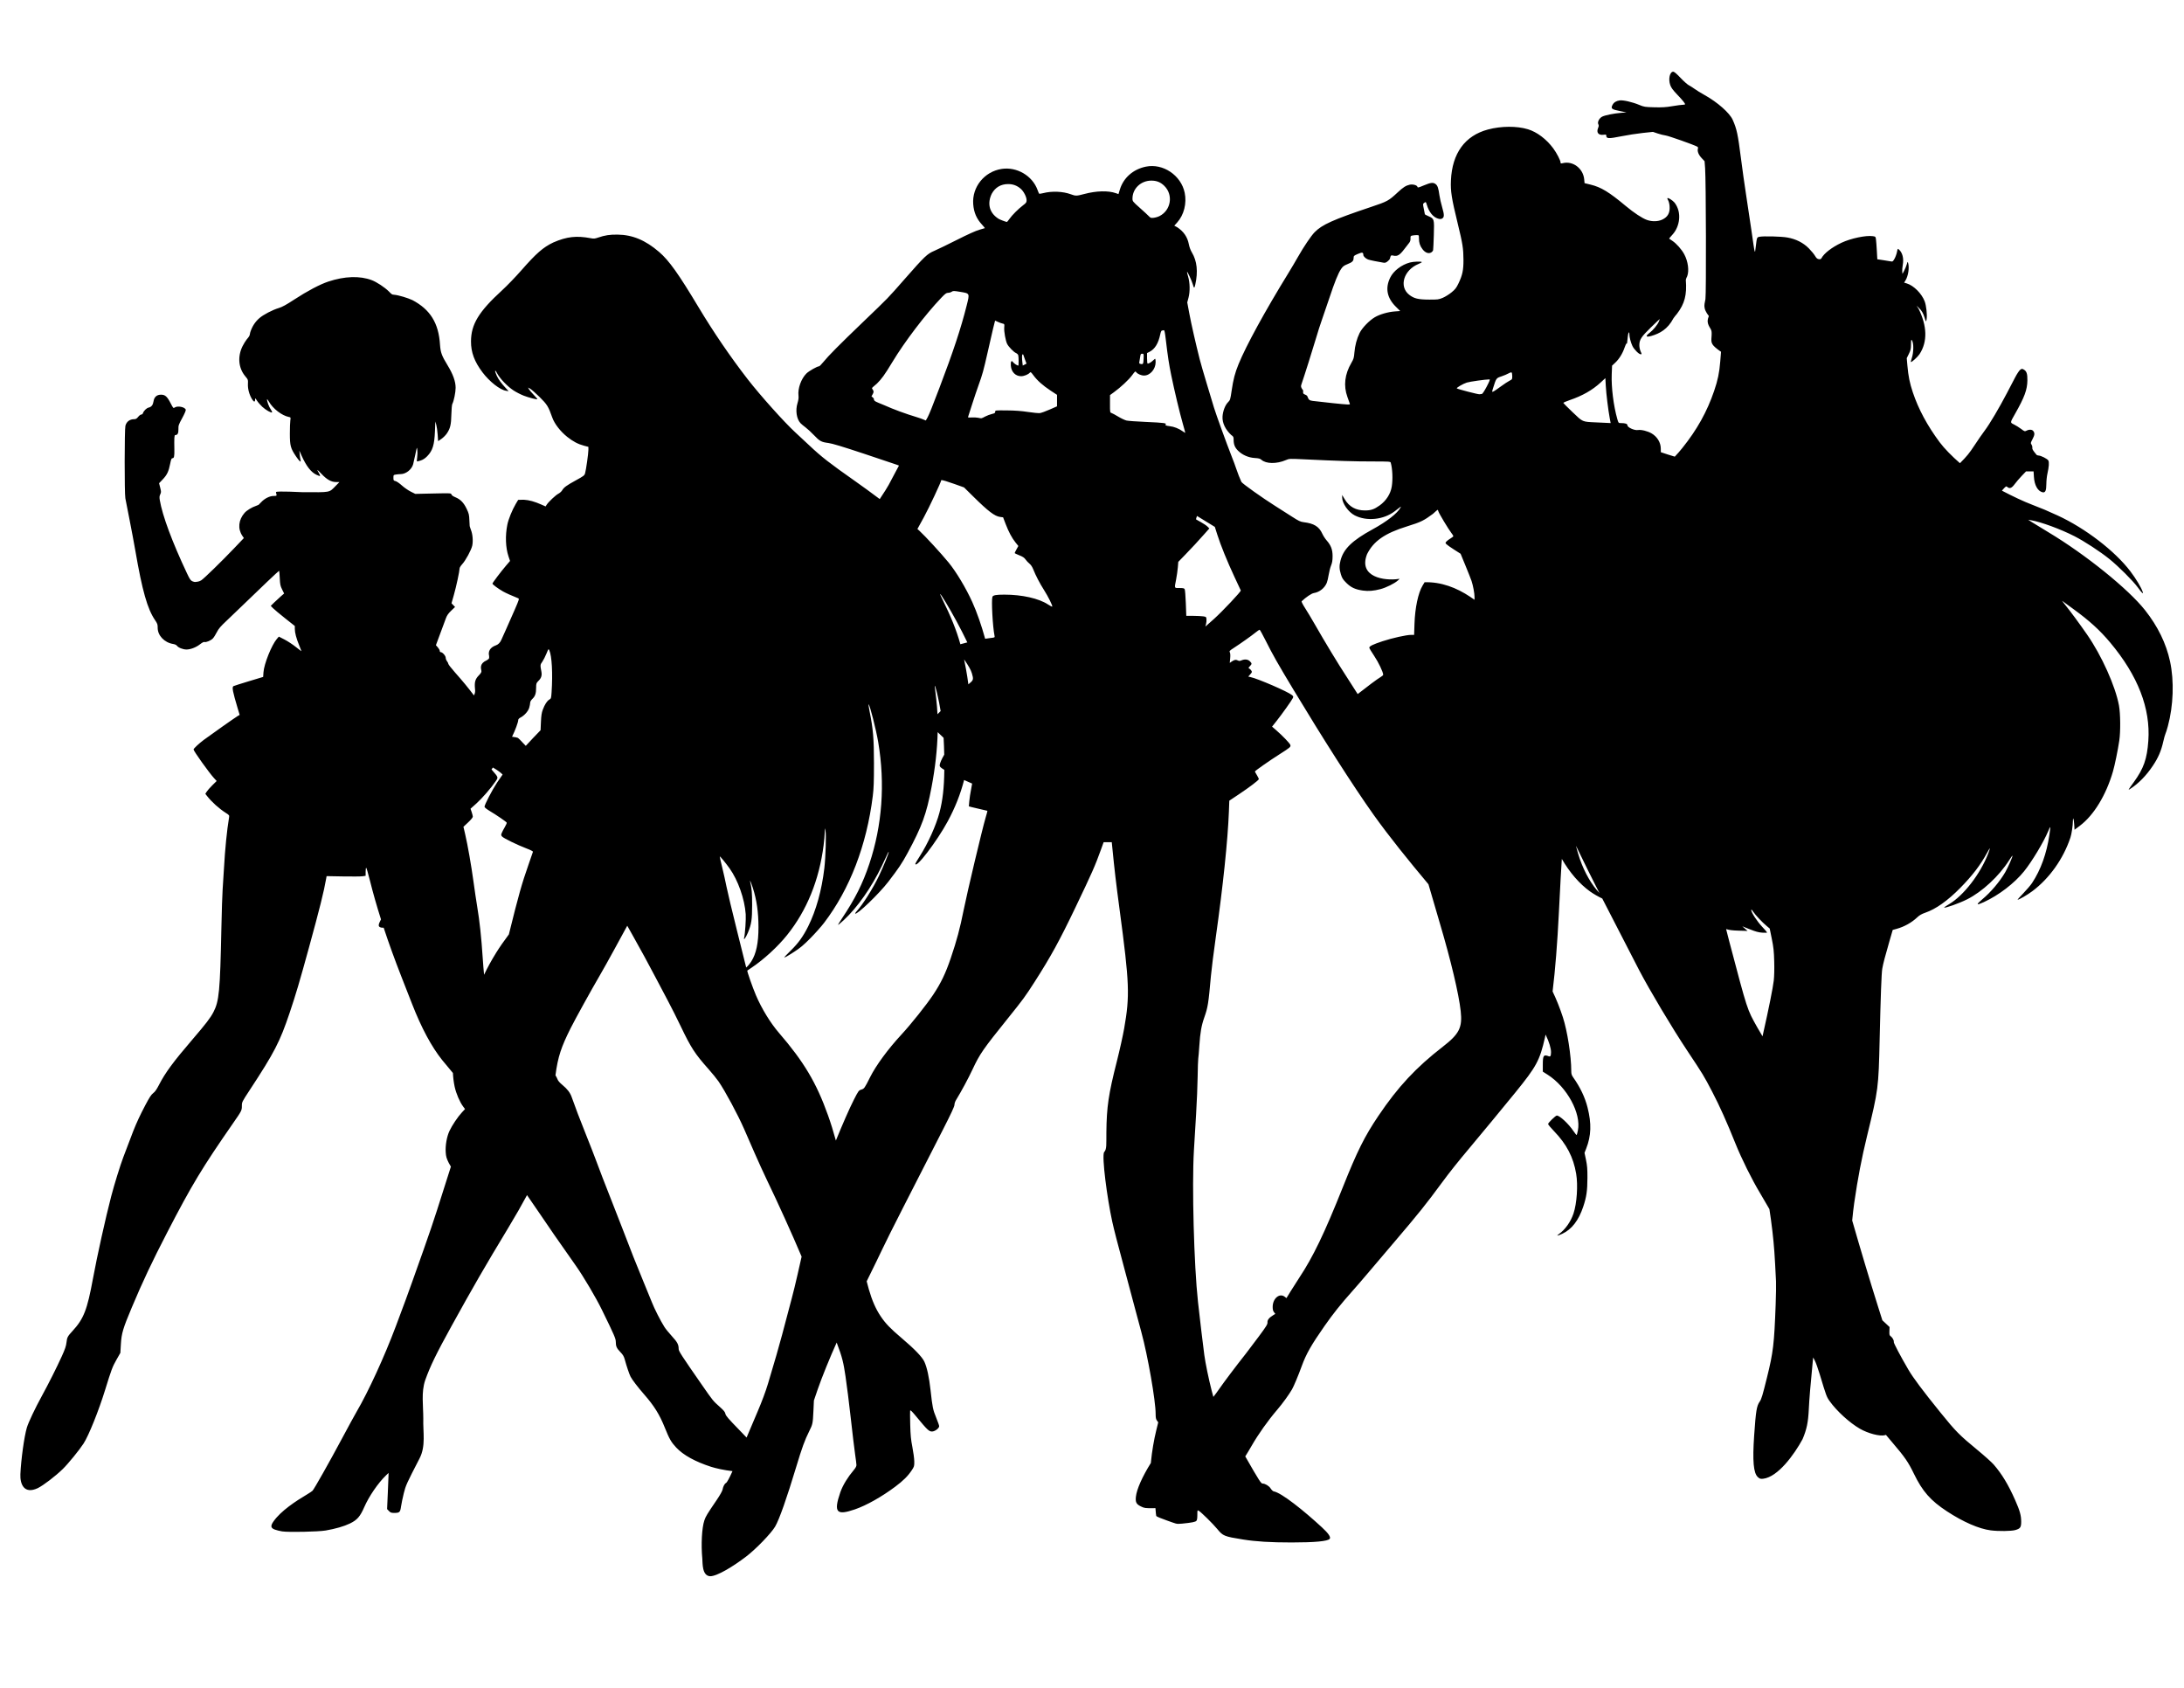 <?xml version="1.0" encoding="UTF-8" standalone="no"?>
<svg
   xmlns:dc="http://purl.org/dc/elements/1.1/"
   xmlns:cc="http://creativecommons.org/ns#"
   xmlns:rdf="http://www.w3.org/1999/02/22-rdf-syntax-ns#"
   xmlns:svg="http://www.w3.org/2000/svg"
   xmlns="http://www.w3.org/2000/svg"
   version="1.1"
   id="svg2484"
   width="1056"
   height="816"
   viewBox="0 0 1056 816">
  <defs
     id="defs2488" />
  <path
     id="path3059"
     d="M 809.055 34.66 C 807.375 34.66 806.569 38.221 807.592 41.121 C 808.046 42.409 808.855 43.518 810.936 45.701 C 813.622 48.52 814.75 49.913 814.75 50.412 C 814.75 50.549 814.259 50.66 813.656 50.66 C 813.054 50.66 810.785 50.961 808.615 51.326 C 805.482 51.854 803.683 51.965 799.871 51.867 C 795.339 51.751 794.933 51.689 792.619 50.725 C 789.258 49.324 784.857 48.31 783.148 48.543 C 781.486 48.77 780.309 49.503 779.693 50.693 C 778.738 52.54 779.176 52.88 783.641 53.775 L 786.43 54.334 L 783.727 54.562 C 780.257 54.854 776.181 55.671 774.75 56.361 C 773.291 57.065 772.258 59.03 772.807 60.055 C 773.102 60.607 773.077 61 772.688 61.932 C 771.78 64.103 772.909 65.481 775.328 65.156 C 776.545 64.993 776.67 65.04 776.67 65.666 C 776.67 67.057 777.916 67.099 783.844 65.902 C 786.85 65.296 791.543 64.566 794.271 64.279 L 799.23 63.758 L 801.471 64.52 C 802.703 64.939 804.471 65.382 805.4 65.504 C 806.826 65.691 818.814 69.925 820.605 70.875 C 820.988 71.075 821.115 71.389 820.988 71.787 C 820.583 73.065 821.229 74.772 822.719 76.363 L 824.191 77.936 L 824.449 81.338 C 824.882 87.039 825.02 142.358 824.607 144.619 C 824.304 146.284 823.891 147.494 824.23 148.99 C 824.655 150.863 825.907 152.274 826.26 152.77 C 826.012 153.369 825.601 154.567 825.688 155.584 C 825.796 156.855 826.484 157.971 826.98 158.775 C 827.563 159.717 827.676 160.307 827.598 162.014 C 827.474 164.725 826.987 165.872 829.336 167.93 C 830.696 169.121 832.148 170.068 832.148 170.068 L 831.766 174.764 C 831.318 180.283 830.601 183.736 828.805 189.014 C 825.399 199.022 820.522 207.774 813.439 216.588 C 812.203 218.126 811.014 219.489 809.785 220.77 C 808.606 220.42 807.433 220.068 806.398 219.727 L 803.037 218.619 L 803.014 216.781 C 802.976 213.889 801.276 211.112 798.572 209.527 C 796.658 208.405 793.55 207.64 791.984 207.904 C 790.309 208.187 786.919 206.668 786.895 205.623 C 786.877 204.883 785.874 204.543 783.713 204.543 C 782.559 204.543 782.544 204.526 781.98 202.543 C 780.167 196.165 779.049 187.18 779.295 180.982 L 779.461 176.781 L 781.01 175.328 C 782.897 173.559 784.553 170.882 785.496 168.08 C 785.885 166.926 786.319 166.023 786.461 166.074 C 786.735 166.173 786.737 166.165 787.047 162.861 C 787.253 160.665 787.835 159.846 787.842 161.742 C 787.847 163.059 788.527 165.634 789.305 167.275 C 790.065 168.881 792.424 171.262 793.254 171.262 C 793.882 171.262 793.882 171.252 793.27 169.902 C 792.923 169.14 792.652 167.839 792.652 166.941 C 792.652 164.226 793.529 162.869 798.252 158.279 C 800.62 155.978 802.559 154.147 802.559 154.209 C 802.559 154.271 802.344 154.835 802.082 155.461 C 801.418 157.051 799.335 159.586 797.611 160.902 C 795.409 162.584 795.795 163.186 798.559 162.385 C 802.467 161.21 806.335 159.246 809.154 153.848 C 809.653 153.084 810.418 152.254 810.779 151.811 C 814.592 146.851 815.68 142.549 815.123 135.363 C 815.252 134.477 815.645 133.937 815.793 133.541 C 816.801 130.851 816.197 126.367 814.363 122.926 C 813.147 120.644 810.65 117.81 808.688 116.484 C 807.868 115.931 807.142 115.435 807.074 115.381 C 807.006 115.327 807.75 114.419 808.727 113.363 C 812.114 109.635 813.399 102.774 809.664 97.947 C 808.62 96.759 806.557 95.476 806.225 95.809 C 806.116 95.918 806.268 96.373 806.562 96.822 C 806.857 97.271 807.174 98.487 807.268 99.523 C 807.566 102.814 806.449 104.901 803.703 106.18 C 801.65 107.136 798.78 107.195 796.324 106.332 C 794.048 105.532 790.057 102.903 786.078 99.582 C 777.971 92.816 774.152 90.496 769.076 89.256 L 766.156 88.543 L 765.99 86.725 C 765.504 81.423 760.487 77.639 755.598 78.887 C 754.707 79.114 754.557 79.07 754.557 78.568 C 754.556 77.582 752.693 73.975 751.012 71.707 C 747.71 67.254 743.155 63.819 738.793 62.496 C 733.405 60.861 725.804 60.908 719.447 62.613 C 708.298 65.604 702.132 74.092 701.545 87.262 C 701.314 92.432 701.855 95.854 704.795 107.902 C 707.227 117.87 707.581 120.101 707.609 125.662 C 707.634 130.561 707.124 132.989 705.238 136.943 C 704.175 139.173 703.65 139.856 701.867 141.326 C 700.706 142.284 698.802 143.471 697.637 143.965 C 695.644 144.809 695.249 144.86 691.037 144.844 C 685.699 144.823 683.683 144.333 681.344 142.484 C 676.288 138.488 678.733 130.515 685.91 127.598 C 686.879 127.204 687.577 126.787 687.461 126.672 C 687.096 126.307 683.425 126.452 681.758 126.896 C 677.618 128 673.788 130.936 672.174 134.244 C 669.705 139.304 670.619 144.02 674.891 148.258 L 677.023 150.373 L 674.432 150.561 C 671.141 150.798 667.143 151.956 664.756 153.365 C 662.007 154.987 658.588 158.534 657.375 161.021 C 656.008 163.824 655.151 167.072 654.871 170.5 C 654.667 172.998 654.489 173.595 653.416 175.422 C 650.186 180.921 649.535 186.51 651.494 191.902 C 652.07 193.486 652.607 195.005 652.689 195.277 C 652.821 195.712 651.803 195.667 644.418 194.906 C 639.787 194.429 635.404 193.939 634.678 193.816 C 633.286 193.582 632.768 193.499 632.102 191.531 C 631.991 191.183 631.044 190.726 630.701 190.617 C 630.332 190.5 630.029 190.128 630.078 189.715 C 630.242 188.342 629.812 188.518 629.488 187.914 C 628.975 186.957 628.953 186.668 629.307 185.678 C 630.314 182.862 634.996 168.052 636.34 163.434 C 637.157 160.624 638.402 156.735 639.105 154.793 C 639.809 152.851 641.434 148.095 642.719 144.223 C 645.37 136.232 647.003 132.185 648.443 130.033 C 649.252 128.825 649.811 128.397 651.432 127.744 C 653.895 126.753 654.449 126.212 654.49 124.762 C 654.521 123.677 654.618 123.585 656.572 122.754 C 658.702 121.849 659.18 121.947 659.193 123.287 C 659.2 123.928 660.38 125.041 661.504 125.467 C 662.277 125.76 666.352 126.599 668.98 127.006 C 669.721 127.121 670.213 126.949 670.98 126.303 C 671.54 125.832 671.998 125.323 671.998 125.174 C 671.998 125.025 672.133 124.548 672.299 124.113 C 672.574 123.389 672.701 123.345 673.797 123.592 C 675.654 124.011 676.771 123.348 678.914 120.559 C 679.95 119.21 681.081 117.752 681.426 117.318 C 681.835 116.804 682.036 116.097 682.004 115.291 C 681.958 114.152 682.032 114.04 682.936 113.859 C 683.475 113.751 684.404 113.662 684.998 113.662 C 686.073 113.662 686.077 113.669 686.08 115.182 C 686.083 117.329 686.582 118.872 687.785 120.453 C 689.076 122.15 690.62 122.767 691.914 122.102 C 692.395 121.854 692.853 121.328 692.934 120.936 C 693.014 120.543 693.171 117.224 693.281 113.559 C 693.514 105.818 693.495 105.758 690.691 104.518 C 689.738 104.096 688.957 103.692 688.957 103.621 C 688.957 103.55 688.729 102.385 688.449 101.033 C 687.965 98.691 687.969 98.554 688.529 98.129 C 689.385 97.481 689.455 97.526 689.902 99.021 C 690.956 102.546 692.922 104.97 695.305 105.684 C 696.235 105.957 696.713 105.958 697.227 105.684 C 698.378 105.067 698.4 103.936 697.326 100.266 C 696.778 98.391 696.178 95.777 695.994 94.457 C 695.499 90.913 695.117 89.764 694.188 89.033 C 692.993 88.093 691.86 88.21 688.479 89.623 C 685.749 90.764 685.482 90.82 685.342 90.285 C 685.14 89.512 683.057 88.964 681.598 89.299 C 679.765 89.719 678.477 90.537 675.928 92.9 C 671.38 97.117 670.925 97.367 662.877 100.064 C 644.589 106.194 639.202 108.61 635.635 112.279 C 633.899 114.065 630.383 119.263 627.67 124.057 C 626.474 126.169 624.344 129.769 622.938 132.057 C 611.624 150.458 602.574 166.995 598.877 176.023 C 597.117 180.322 596.316 183.391 595.504 188.951 C 594.886 193.18 594.808 193.428 593.777 194.459 C 592.391 195.845 591.293 198.69 591.113 201.361 C 590.912 204.538 592.6 207.795 595.33 210.318 C 596.354 211.016 596.473 211.247 596.477 212.537 C 596.483 214.894 597.055 216.331 598.598 217.873 C 600.657 219.933 603.637 221.242 606.682 221.424 C 608.621 221.54 609.281 221.717 609.918 222.287 C 612.158 224.293 617.279 224.354 621.756 222.428 C 623.401 221.72 623.441 221.718 631.303 222.098 C 646.469 222.829 654.942 223.094 663.576 223.094 C 671.583 223.097 672.287 223.141 672.438 223.656 C 673.289 226.569 673.513 231.694 672.941 235.215 C 672.361 238.792 670.226 242.115 667.045 244.385 C 664.451 246.236 662.854 246.777 659.994 246.777 C 655.568 246.777 652.392 245.022 650.193 241.359 L 648.957 239.301 L 648.961 240.559 C 648.968 243.355 651.955 247.589 655.037 249.168 C 660.842 252.143 669.021 251.291 674.398 247.152 C 675.102 246.61 676.093 245.847 676.6 245.455 C 677.516 244.746 677.52 244.747 677.156 245.426 C 675.697 248.152 670.566 252.142 663.678 255.91 C 653.787 261.32 649.624 265.356 648.168 270.947 C 647.507 273.485 647.551 275.097 648.35 277.684 C 648.919 279.526 649.323 280.159 650.99 281.812 C 653.225 284.03 655.301 284.99 658.994 285.514 C 661.654 285.891 664.22 285.678 667.5 284.812 C 670.232 284.091 674.232 282.11 675.852 280.674 C 676.867 279.773 676.892 279.709 676.158 279.9 C 669.527 280.883 656.61 279.09 660.998 267.902 C 664.095 261.712 669.389 257.853 680.439 254.445 C 687.21 252.358 688.522 251.609 692.857 248.422 C 694.013 247.341 695.033 246.457 695.123 246.457 C 695.214 246.457 695.374 246.797 695.479 247.213 C 695.71 248.134 700.415 255.962 701.754 257.652 C 702.284 258.322 702.717 259.013 702.717 259.191 C 702.717 259.369 702.106 259.874 701.357 260.312 C 700.609 260.751 699.722 261.413 699.387 261.783 C 698.81 262.421 698.808 262.49 699.328 263.064 C 699.63 263.398 701.305 264.583 703.051 265.697 L 706.225 267.723 L 708.598 273.49 C 709.903 276.662 711.215 279.977 711.512 280.857 C 712.241 283.016 712.957 286.837 712.957 288.562 L 712.957 289.973 L 710.814 288.504 C 704.305 284.145 696.73 281.23 688.812 281.496 L 687.812 283.162 C 685.705 286.675 684.186 293.872 683.928 301.576 L 683.75 306.936 L 682.311 306.936 C 680.015 306.936 673.17 308.458 668.451 310.018 C 663.825 311.547 662.078 312.405 662.078 313.146 C 662.078 313.399 663.135 315.169 664.428 317.082 C 666.495 320.141 668.802 324.963 668.795 326.207 C 668.794 326.433 668.237 326.933 667.559 327.32 C 666.101 328.152 660.544 332.312 656.463 335.555 C 654.365 332.241 652.317 329.031 650.984 327.002 C 647.023 320.968 640.665 310.471 635.574 301.561 C 634.116 299.009 632.058 295.58 631.002 293.941 C 629.904 292.239 629.204 290.848 629.367 290.693 C 631.519 288.656 634.127 286.898 635.27 286.715 C 637.997 286.279 640.435 284.355 641.512 281.789 C 641.786 281.136 642.204 279.377 642.441 277.881 C 642.679 276.385 643.198 274.368 643.594 273.4 C 644.138 272.068 644.315 270.981 644.326 268.922 C 644.343 265.738 643.556 263.648 641.43 261.24 C 640.73 260.448 639.794 258.997 639.348 258.014 C 637.784 254.57 635.348 253.066 630.35 252.457 C 628.761 252.263 627.929 251.869 624.686 249.775 C 622.594 248.426 618.828 246.025 616.318 244.441 C 610.282 240.632 600.814 233.89 600.242 232.994 C 598.362 228.942 597.295 224.892 595.57 220.762 C 592.975 214.138 587.908 200.163 586.986 197.082 C 586.459 195.322 584.873 190.064 583.461 185.4 C 582.049 180.736 580.529 175.481 580.084 173.721 C 578.101 165.882 576.006 156.651 575.07 151.641 L 574.055 146.201 L 574.652 143.961 C 575.446 140.993 575.375 136.744 574.482 133.742 C 574.119 132.522 573.88 131.465 573.951 131.395 C 574.152 131.194 576.271 135.792 576.719 137.4 C 577.303 139.499 577.5 139.539 577.926 137.639 C 579.338 131.329 578.794 126.191 576.27 121.998 C 575.635 120.944 575.072 119.419 574.824 118.074 C 574.165 114.602 572.336 111.93 569.201 109.861 L 567.789 109.111 L 569.186 107.559 C 572.466 103.91 573.885 98.293 572.818 93.178 C 571.059 84.743 562.344 78.875 554.076 80.561 C 547.9 81.82 543.196 85.962 541.465 91.66 L 540.803 93.836 L 539.559 93.396 C 535.83 92.081 530.085 92.233 524.211 93.803 C 520.565 94.777 520.092 94.785 517.77 93.926 C 513.921 92.501 508.529 92.288 504.299 93.395 C 503.371 93.637 502.527 93.739 502.424 93.619 C 502.321 93.5 501.976 92.681 501.656 91.801 C 499.163 84.931 491.619 80.533 484.283 81.674 C 475.948 82.97 469.944 90.413 470.564 98.682 C 470.869 102.737 472.185 105.777 474.891 108.686 C 475.671 109.524 476.25 110.252 476.18 110.301 C 476.109 110.35 474.9 110.707 473.492 111.098 C 471.863 111.549 467.964 113.306 462.771 115.928 C 458.283 118.194 453.341 120.591 451.787 121.254 C 448.305 122.739 447.135 123.85 437.49 134.84 C 429.057 144.449 429.995 143.482 417.172 155.789 C 405.728 166.773 400.587 171.96 398.047 175.082 C 397.152 176.182 396.261 177.082 396.066 177.082 C 395.14 177.082 391.103 179.375 389.895 180.588 C 387.365 183.127 385.683 187.832 386.084 191.252 C 386.209 192.324 386.065 193.427 385.6 194.932 C 384.535 198.372 385.151 202.523 387.027 204.557 C 387.415 204.977 388.524 205.907 389.492 206.625 C 390.46 207.343 392.295 209.037 393.57 210.389 C 396.298 213.281 397.138 213.736 400.541 214.166 C 402.362 214.396 407.354 215.902 417.973 219.428 C 426.157 222.145 433.261 224.529 433.76 224.727 L 434.666 225.086 L 432.824 228.523 C 431.811 230.414 430.395 233.081 429.678 234.449 C 429.083 235.583 427.453 238.133 425.367 241.281 C 421.391 238.298 417.328 235.326 413.623 232.723 C 400.906 223.787 397.224 220.915 391.205 215.238 C 389.264 213.408 386.263 210.615 384.535 209.031 C 379.283 204.215 367.54 191.108 361.512 183.332 C 353.169 172.571 344.945 160.517 337.719 148.463 C 328.066 132.361 323.477 125.928 318.723 121.836 C 312.068 116.109 305.843 113.508 298.582 113.422 C 294.805 113.377 292.477 113.735 289.188 114.863 C 287.556 115.423 287.08 115.459 285.533 115.148 C 278.859 113.902 274.176 114.326 267.57 117.205 C 262.624 119.549 259.307 122.442 252.012 130.771 C 249.304 133.863 245.123 138.193 242.719 140.393 C 231.487 150.672 227.779 156.766 227.736 165.027 C 227.709 170.302 229.381 174.818 233.277 179.988 C 236.7 184.53 241.751 188.481 244.705 188.928 L 245.943 189.113 L 244.635 187.713 C 242.391 185.309 241.044 183.47 240.201 181.658 C 239.049 179.182 239.188 178.195 240.367 180.48 C 241.631 182.929 245.377 186.845 248.275 188.746 C 249.559 189.588 251.792 190.731 253.236 191.289 C 255.734 192.253 259.551 193.238 259.834 192.99 C 259.907 192.927 259.103 191.974 258.047 190.873 C 256.991 189.772 255.946 188.531 255.725 188.115 L 255.322 187.359 L 256.393 187.955 C 256.981 188.283 259.005 190.072 260.891 191.93 C 264.542 195.528 265.157 196.523 267.035 201.861 C 268.101 204.889 270.943 208.561 274.279 211.219 C 277.059 213.433 279.479 214.707 282.373 215.479 L 284.502 216.045 L 284.502 217.498 C 284.496 219.248 283.383 227.114 282.906 228.777 C 282.592 229.874 282.251 230.135 278.418 232.236 C 273.878 234.725 272.641 235.631 271.791 237.088 C 271.482 237.618 270.667 238.341 269.98 238.693 C 268.68 239.361 265.145 242.697 264.297 244.059 L 263.809 244.844 L 261.918 244.004 C 258.488 242.48 255.903 241.761 253.266 241.598 L 250.545 241.668 L 249.367 243.635 C 247.65 246.55 245.833 251.025 245.309 253.639 C 244.236 258.98 244.444 264.741 245.861 268.967 L 246.611 271.203 L 244.73 273.398 C 242.287 276.249 238.107 281.776 238.107 282.156 C 238.107 282.553 241.047 284.725 243.229 285.941 C 244.712 286.769 247.411 287.982 250.477 289.199 C 251.148 289.466 251.107 289.605 248.842 294.852 C 247.564 297.81 245.734 301.96 244.771 304.072 C 243.809 306.184 242.755 308.532 242.428 309.291 C 241.811 310.724 240.867 311.611 239.842 311.969 C 236.847 313.015 235.932 315.016 236.504 317.17 C 236.617 318.543 236.358 318.564 235.357 319.213 C 231.809 320.779 232.513 323.011 232.756 324.281 C 232.876 324.912 232.606 325.402 231.516 326.523 C 229.795 328.294 229.372 329.716 229.652 332.809 C 229.827 334.232 229.787 335.019 229.162 336.207 C 225.832 331.827 224.03 329.659 219.932 325.012 C 218.203 323.052 216.789 321.235 216.789 320.975 C 216.789 320.714 216.5 320.135 216.148 319.688 C 215.796 319.24 215.508 318.489 215.508 318.02 C 215.508 317.073 213.958 315.295 213.133 315.295 C 212.845 315.295 212.629 315.025 212.629 314.666 C 212.629 314.32 212.21 313.561 211.699 312.979 L 210.771 311.92 L 212.85 306.328 C 213.993 303.252 215.237 299.897 215.617 298.873 C 216.13 297.491 216.788 296.551 218.168 295.23 L 220.029 293.451 L 219.17 292.555 L 218.312 291.658 L 219.477 287.557 C 220.608 283.57 222.206 276.134 222.221 274.787 C 222.225 274.42 222.782 273.523 223.457 272.791 C 225.143 270.965 227.885 265.906 228.338 263.787 C 228.813 261.562 228.533 258.194 227.709 256.203 C 227.483 255.658 227.105 254.34 227.105 254.34 C 227.105 254.34 226.995 252.642 226.957 251.604 C 226.856 248.862 226.723 248.295 225.643 246.02 C 224.228 243.04 222.667 241.43 220.207 240.41 C 219.083 239.944 218.376 239.443 218.27 239.035 C 218.105 238.406 217.923 238.397 209.449 238.584 L 200.795 238.775 L 198.57 237.66 C 197.346 237.048 195.413 235.703 194.275 234.672 C 193.135 233.639 191.762 232.7 191.217 232.58 C 190.299 232.379 190.229 232.264 190.229 230.99 C 190.229 229.653 190.258 229.613 191.428 229.42 C 192.088 229.311 193.132 229.221 193.748 229.211 C 196.27 229.187 199.027 227.015 199.758 224.477 C 199.945 223.826 200.434 221.639 200.844 219.615 C 201.585 215.952 201.59 215.943 201.783 217.535 C 201.89 218.415 201.859 219.994 201.717 221.043 C 201.572 222.092 201.513 223.006 201.582 223.074 C 201.651 223.143 202.468 222.947 203.396 222.639 C 204.559 222.253 205.545 221.603 206.564 220.557 C 209.194 217.857 210.04 215.115 210.309 208.414 L 210.494 203.773 L 210.949 205.375 C 211.199 206.255 211.498 208.392 211.615 210.125 L 211.828 213.275 L 213.408 212.205 C 214.276 211.616 215.461 210.436 216.043 209.584 C 217.697 207.16 218.14 205.308 218.244 200.361 C 218.296 197.918 218.496 195.691 218.697 195.314 C 219.435 193.937 220.305 189.679 220.305 187.482 C 220.299 184.389 219.06 180.949 216.346 176.496 C 213.597 171.986 213.026 170.44 212.76 166.768 C 212.137 156.072 207.897 149.58 199.428 145.098 C 197.254 144.067 192.713 142.665 190.502 142.494 C 189.404 142.494 189.144 141.995 187.996 140.871 C 185.919 138.838 182.126 136.344 179.734 135.439 C 173.988 133.265 166.614 133.51 158.721 136.135 C 154.703 137.471 148.508 140.74 142.311 144.795 C 138.436 147.33 136.446 148.425 134.842 148.902 C 131.743 149.825 127.313 152.135 125.389 153.83 C 123.319 155.653 121.928 157.812 121.002 160.639 C 120.82 161.193 120.861 161.759 120.58 162.342 C 120.244 163.04 119.577 163.735 119.277 164.113 C 118.728 164.806 117.839 166.249 117.303 167.316 C 114.779 172.339 115.273 177.941 118.59 181.902 C 119.953 183.531 119.972 183.588 119.875 185.68 C 119.765 188.056 120.559 190.918 121.932 193.092 C 122.796 194.461 123.35 194.476 123.35 193.133 C 123.35 192.357 123.421 192.405 124.258 193.713 C 124.758 194.495 125.902 195.817 126.799 196.65 C 128.474 198.206 131.167 199.743 131.549 199.361 C 131.667 199.243 131.373 198.583 130.895 197.893 C 130.052 196.677 129.101 194.124 129.111 193.084 C 129.113 192.804 129.548 193.33 130.078 194.254 C 132.002 197.608 136.31 200.911 139.627 201.574 C 140.593 201.767 140.603 201.789 140.377 203.252 C 140.251 204.067 140.154 206.967 140.154 209.695 C 140.161 215.518 140.497 216.746 143.158 220.689 C 144.788 223.105 145.699 223.836 145.305 222.414 C 145.195 222.018 145.022 220.831 144.922 219.775 L 144.738 217.855 L 145.842 220.314 C 148.1 225.349 150.381 228.293 152.965 229.508 C 154.98 230.455 155.16 230.354 154.242 228.787 C 153.795 228.024 153.43 227.302 153.43 227.182 C 153.43 227.062 154.375 227.966 155.531 229.191 C 158.053 231.865 160.207 233.055 162.521 233.055 L 164.127 233.055 L 162.379 234.834 C 159.017 238.252 160.208 238.026 145.953 237.938 C 145.953 237.938 134.069 237.325 133.518 237.859 C 133.286 238.084 133.658 238.816 133.658 238.816 C 133.797 239.762 133.78 239.775 132.316 239.775 C 130.379 239.775 127.94 240.995 126.279 242.797 C 125.843 243.27 125.018 244.074 125.018 244.074 C 125.018 244.074 124.056 244.489 123.771 244.58 C 121.837 245.198 119.327 246.733 118.256 247.953 C 115.309 251.31 114.875 255.621 117.145 258.992 L 117.91 260.131 L 113.203 265.072 C 107.254 271.316 98.608 279.739 97.305 280.559 C 96.757 280.903 95.95 281.203 95.51 281.225 C 95.07 281.247 94.565 281.308 94.389 281.361 C 94.213 281.414 93.61 281.267 93.049 281.033 C 92.194 280.678 91.772 280.065 90.434 277.232 C 83.288 262.111 78.491 249.194 77.258 241.756 C 77.036 240.42 77.085 239.829 77.488 238.984 C 77.959 237.996 77.957 237.741 77.461 235.766 L 76.922 233.619 L 78.697 231.758 C 80.764 229.591 81.549 227.939 82.279 224.225 C 82.705 222.059 82.919 221.535 83.377 221.535 C 84.177 221.535 84.369 220.659 84.305 217.281 C 84.199 211.689 84.282 210.334 84.729 210.334 C 85.864 210.334 86.315 209.51 86.27 207.521 C 86.228 205.698 86.356 205.323 88.102 202.127 C 89.202 200.111 89.913 198.449 89.822 198.102 C 89.472 196.762 85.859 196.038 84.449 197.025 C 83.843 197.45 83.737 197.34 82.578 195.09 C 80.822 191.679 79.868 190.814 77.859 190.814 C 75.801 190.814 74.55 191.928 74.23 194.043 C 73.967 195.788 73.217 196.749 71.896 197.039 C 70.86 197.267 69.473 198.629 69.109 199.773 C 68.997 200.126 68.633 200.414 68.301 200.414 C 67.968 200.414 67.294 200.919 66.803 201.535 C 66.118 202.394 65.67 202.654 64.889 202.654 C 62.744 202.654 61.169 203.835 60.637 205.84 C 60.18 207.557 60.155 238.543 60.607 240.895 C 60.811 241.951 61.755 246.775 62.707 251.615 C 63.659 256.455 64.884 263.006 65.43 266.174 C 68.779 285.622 71.27 294.39 74.988 299.838 C 76.1 301.466 76.256 301.917 76.242 303.467 C 76.208 307.227 79.475 310.668 83.719 311.338 C 84.541 311.468 85.289 311.811 85.551 312.18 C 86.214 313.114 88.435 313.998 90.137 314.008 C 92.139 314.017 94.825 312.976 96.773 311.436 C 97.757 310.658 98.55 310.256 98.865 310.377 C 99.613 310.664 101.997 309.653 102.939 308.648 C 103.391 308.168 104.243 306.817 104.834 305.646 C 105.693 303.944 106.643 302.832 109.588 300.076 C 111.612 298.182 115.647 294.314 118.553 291.482 C 125.244 284.962 134.768 275.936 134.955 275.936 C 135.034 275.936 135.174 277.527 135.266 279.473 C 135.413 282.579 135.551 283.248 136.406 284.973 L 137.379 286.938 L 135.885 288.223 C 135.062 288.93 133.607 290.274 132.652 291.209 L 130.916 292.908 L 131.988 294.016 C 132.578 294.624 135.195 296.813 137.805 298.881 L 142.549 302.641 L 142.549 304.041 C 142.549 305.881 143.291 308.684 144.648 311.963 C 145.253 313.423 145.748 314.693 145.748 314.785 C 145.748 314.877 144.535 313.98 143.053 312.791 C 141.57 311.602 139.114 309.986 137.594 309.201 L 134.828 307.775 L 133.863 308.895 C 131.341 311.82 127.66 321.003 127.393 325.039 L 127.244 327.262 L 120.256 329.371 C 116.413 330.53 113.089 331.589 112.869 331.725 C 112.088 332.207 112.504 334.372 114.953 342.539 L 115.879 345.621 L 114.893 346.193 C 113.79 346.833 102.018 355.119 98.549 357.695 C 96.27 359.388 93.588 361.894 93.588 362.332 C 93.588 363.084 101.124 373.63 103.514 376.223 L 104.764 377.578 L 102.678 379.637 C 101.531 380.769 100.299 382.167 99.939 382.744 L 99.285 383.791 L 100.094 384.822 C 102.393 387.754 105.912 390.92 109.221 393.031 C 110.872 394.085 110.927 394.165 110.742 395.27 C 109.721 401.37 108.799 410.598 108.295 419.775 C 108.102 423.295 107.81 427.902 107.646 430.014 C 107.483 432.126 107.21 440.55 107.041 448.734 C 106.41 479.252 105.957 484.014 103.189 489.334 C 101.74 492.119 99.554 494.97 93.092 502.494 C 83.818 513.292 79.869 518.653 76.867 524.512 C 75.743 526.705 74.942 527.847 74.08 528.48 C 73.151 529.164 72.273 530.501 70.291 534.252 C 67.784 538.996 66.058 542.703 64.369 546.975 C 63.593 548.937 62.584 551.592 59.623 559.455 C 58.061 563.604 55.282 572.576 53.777 578.334 C 51.068 588.702 46.932 607.354 44.943 618.174 C 42.173 633.243 40.485 637.585 35.123 643.41 C 32.677 646.067 32.423 646.547 32.15 649.027 C 31.964 650.728 31.445 652.261 29.902 655.666 C 27.493 660.985 23.403 669.122 20.277 674.814 C 16.977 680.824 13.735 687.668 12.98 690.211 C 11.709 694.499 10.175 705.574 9.859 712.746 C 9.664 717.494 11.623 722.584 18.293 719.439 C 21.132 718 26.816 713.652 30.338 710.225 C 32.944 707.688 38.342 701.071 40.404 697.887 C 42.898 694.036 47.719 682.048 50.84 671.934 C 53.864 662.134 54.352 660.831 56.26 657.467 L 58.197 654.053 L 58.447 649.812 C 58.756 644.599 59.443 642.297 63.732 632.094 C 69.014 619.53 73.503 610.02 80.877 595.773 C 92.798 572.743 97.703 564.62 112.895 542.736 C 116.844 537.048 116.949 536.836 116.949 534.615 C 116.949 532.815 117.013 532.685 120.746 526.998 C 132.689 508.802 135.294 503.76 140.035 489.693 C 143.011 480.863 144.797 474.838 149.373 458.174 C 154.551 439.316 156.632 430.971 157.717 424.713 L 157.916 423.572 L 165.881 423.713 C 170.262 423.791 174.507 423.756 175.316 423.635 L 176.789 423.414 L 176.789 421.533 C 176.789 420.498 176.9 419.582 177.037 419.498 C 177.174 419.414 177.989 422.177 178.848 425.639 C 180.342 431.661 182.137 437.933 184.213 444.48 C 182.88 446.995 182.866 447.781 183.688 448.221 C 184.148 448.467 184.808 448.563 185.516 448.527 C 187.974 455.978 190.802 463.798 194.049 472.094 L 199.246 485.375 C 203.813 497.045 208.667 506.083 213.814 512.506 C 214.873 513.826 216.876 516.226 218.994 518.746 C 219.091 520.923 219.359 523.136 219.836 525.4 C 220.563 528.719 222.298 532.766 223.932 534.953 L 224.852 536.184 L 223.318 537.832 C 221.339 539.959 218.588 544.057 217.318 546.77 C 216.03 549.523 215.289 553.737 215.51 557.053 C 215.652 559.183 215.889 560.01 217.006 562.264 C 217.319 562.876 217.659 563.453 218.016 564.01 C 217.81 564.651 217.743 564.872 217.537 565.512 C 215.502 571.848 212.73 580.561 211.375 584.873 C 210.02 589.185 207.114 597.752 204.916 603.912 C 202.719 610.072 200.161 617.272 199.232 619.912 C 197.592 624.575 195.472 630.326 191.393 641.189 C 185.879 655.873 178.105 672.81 172.424 682.52 C 171.461 684.165 168.33 689.903 165.465 695.271 C 159.5 706.448 151.87 719.968 151.105 720.713 C 150.82 720.991 149.689 721.751 148.59 722.404 C 143.018 725.714 135.81 730.44 132.242 735.535 C 130.692 737.749 130.896 738.755 132.904 739.498 C 133.738 739.806 135.318 740.196 136.42 740.365 L 136.424 740.365 C 139.543 740.842 153.858 740.548 157.463 739.932 C 162.175 739.126 166.337 737.926 169.186 736.549 C 172.671 734.863 174.122 733.207 176.117 728.641 C 178.393 723.432 182.77 717.027 186.555 713.367 L 187.863 712.102 L 187.863 713.002 C 187.863 713.497 187.705 717.427 187.514 721.738 L 187.166 729.576 L 188.055 730.504 C 188.791 731.272 189.202 731.432 190.461 731.432 C 193.218 731.432 193.492 731.184 193.914 728.297 C 194.118 726.899 194.711 724.044 195.232 721.953 C 196.195 718.094 196.539 717.338 202.867 705.07 C 205.983 699.03 204.471 692.434 204.668 685.709 C 204.67 679.635 203.603 673.063 205.592 667.271 C 208.062 660.379 210.885 654.569 218.23 641.254 C 228.817 622.065 234.526 612.184 245.625 593.832 C 249.265 587.813 252.269 582.553 254.826 577.787 C 256.615 580.346 258.76 583.456 260.807 586.494 C 265.585 593.589 269.106 598.666 278.445 611.934 C 282.189 617.251 288.122 627.294 291.018 633.215 C 297.105 645.661 297.748 647.149 297.748 648.758 C 297.748 650.887 298.182 651.844 299.982 653.693 C 301.192 654.935 301.659 655.725 302.068 657.215 C 303 660.604 304.219 664.219 304.875 665.535 C 305.573 666.936 308.487 670.752 311.346 674.014 C 316.283 679.647 318.878 683.805 321.447 690.199 C 323.657 695.699 324.531 697.226 326.967 699.83 C 330.379 703.478 336.131 706.652 343.834 709.143 C 346.192 709.888 350.115 710.776 354.174 711.232 C 352.699 714.518 351.538 716.683 351.041 716.949 C 350.319 717.335 349.643 718.633 349.365 720.17 C 349.241 720.855 348.086 722.906 346.574 725.129 C 341.843 732.083 341.224 733.108 340.574 735.035 C 339.352 738.663 338.926 746.635 339.582 753.586 C 339.774 755.577 339.35 761.833 343.373 762.041 C 346.781 762.041 354.544 757.284 360.809 752.5 C 365.499 748.918 372.855 741.312 374.779 738.055 C 376.765 734.693 380.412 724.37 385.016 709.08 C 387.79 699.865 389.088 696.303 391.254 691.961 C 392.95 688.562 393.019 688.233 393.305 682.104 L 393.539 677.08 L 395.395 671.641 C 397.201 666.341 401.451 655.854 404.537 649.08 C 404.538 649.078 404.546 649.063 404.547 649.061 C 407.382 656.465 407.857 659.06 408.82 665.416 C 409.439 669.499 410.589 678.644 411.375 685.736 C 412.161 692.829 413.096 700.619 413.453 703.049 C 413.811 705.478 414.102 707.823 414.102 708.26 C 414.102 708.77 413.881 709.481 412.596 710.988 C 410.104 713.911 407.597 717.815 406.311 721.441 C 402.866 731.475 404.643 732.704 413.398 729.707 C 418.962 727.78 426.287 723.66 432.822 718.779 C 436.744 715.851 438.982 713.629 440.85 710.812 C 442.045 709.01 442.1 708.808 442.066 706.496 C 442.047 705.162 441.636 702.056 441.152 699.592 C 440.445 695.988 440.242 693.891 440.109 688.871 C 440.019 685.439 439.998 682.35 440.064 682.006 C 440.157 681.525 440.886 682.23 443.211 685.047 C 448.324 691.242 449.199 692.072 450.617 692.072 C 452.007 692.072 454.104 690.522 454.104 689.494 C 454.104 689.169 453.467 687.348 452.689 685.447 C 451.082 681.518 450.863 680.454 449.949 672.166 C 449.249 665.818 448.23 661.122 446.941 658.309 C 445.915 656.067 442.142 652.145 436.023 646.963 C 430.529 642.31 428.206 639.904 425.889 636.471 C 423.457 632.868 421.675 628.819 420.076 623.271 C 419.789 622.274 419.436 620.942 419.055 619.459 C 422.577 612.299 425.736 605.834 426.6 603.961 C 427.776 601.409 432.311 592.337 436.676 583.801 C 449.674 558.383 450.276 557.202 455.996 545.996 C 459.874 538.399 461.492 534.915 461.492 534.156 C 461.493 533.565 461.803 532.577 462.18 531.961 C 464.84 527.614 468.183 521.409 470.283 516.92 C 473.751 509.51 475.31 507.262 487.424 492.209 C 494.681 483.191 495.716 481.781 500.264 474.682 C 508.033 462.554 512.291 454.794 519.855 439 C 528.132 421.717 529.457 418.719 532.385 410.602 L 533.625 407.16 L 535.592 407.16 L 537.559 407.16 L 537.758 409.16 C 538.962 421.312 539.562 426.438 541.344 439.756 C 546.12 475.464 546.345 481.316 543.553 497.213 C 542.937 500.717 541.353 507.845 540.031 513.053 C 535.963 529.079 535.084 535.032 534.949 547.5 C 534.89 552.953 535.226 555.745 533.838 557.012 C 532.677 559.18 535.317 579.272 537.77 590.521 C 538.587 594.271 540.459 601.545 543.412 612.441 C 545.241 619.189 546.916 625.461 549.01 633.4 C 549.776 636.304 551.067 641.113 551.879 644.086 C 554.969 655.4 558.771 677.181 558.771 683.564 C 558.771 685.38 558.914 686.101 559.398 686.773 L 560.023 687.641 L 559.096 691.402 C 557.95 696.044 556.972 701.83 556.514 706.682 C 556.492 706.91 556.489 707.051 556.471 707.26 C 552.325 713.912 549.601 720.011 549.225 723.609 C 548.945 726.281 549.42 727.204 551.635 728.289 C 553.347 729.128 553.656 729.172 557.758 729.141 C 558.065 729.138 558.367 729.124 558.672 729.115 C 558.824 731.1 558.977 732.738 559.068 732.92 C 559.2 733.184 561.528 734.164 564.24 735.096 C 568.917 736.702 568.481 736.895 571.551 736.613 C 576.452 736.123 577.934 735.795 578.465 735.264 C 578.792 734.937 578.932 734.075 578.932 732.406 C 578.932 730.107 578.956 730.031 579.58 730.365 C 580.658 730.942 586.572 736.765 588.602 739.248 C 591.325 742.579 591.91 742.816 601.012 744.279 C 607.259 745.284 614.324 745.715 624.531 745.715 C 635.755 745.714 641.963 745.127 642.918 743.977 C 643.594 743.162 642.381 741.368 639.125 738.361 C 630.536 730.43 619.577 721.608 615.805 721.006 C 615.443 720.911 614.786 720.263 614.344 719.562 C 613.595 718.376 611.716 717.24 610.502 717.24 C 609.765 717.24 609.03 716.233 602.104 704.109 C 603.063 702.584 604.047 700.961 605.117 699.096 C 608.419 693.34 613.043 686.823 617.604 681.496 C 620.114 678.563 623.186 674.332 624.689 671.736 C 625.587 670.186 627.745 665.023 629.438 660.377 C 631.547 654.585 634.039 650.203 640.426 641.066 C 644.542 635.178 648.342 630.414 653.734 624.377 C 655.542 622.353 659.203 618.112 661.869 614.953 C 664.536 611.794 670.039 605.314 674.1 600.553 C 685.857 586.766 689.571 582.138 697.092 571.898 C 700.719 566.96 704.971 561.617 710.596 554.936 C 715.371 549.263 727.008 535.175 732.705 528.168 C 742.92 515.604 744.52 512.632 747.016 501.582 C 747.117 501.132 747.207 500.64 747.307 500.182 C 747.347 500.263 747.404 500.362 747.441 500.441 C 749.085 503.886 749.938 506.828 749.949 508.672 C 749.956 510.785 749.434 510.888 748.932 510.693 C 746.344 509.692 745.973 510.203 745.973 514.764 L 745.973 518.09 L 748.291 519.561 C 757.662 525.502 764.623 538.317 762.936 546.523 C 762.719 547.578 762.468 548.561 762.381 548.707 C 762.293 548.853 761.566 547.989 760.762 546.787 C 758.435 543.309 754.16 539.322 752.748 539.322 C 752.151 539.321 748.531 542.836 748.531 543.418 C 748.531 543.682 749.799 545.209 751.348 546.811 C 757.482 553.153 760.754 559.433 762.104 567.457 C 763.037 573.007 762.452 581.777 760.82 586.658 C 759.461 590.723 756.731 594.553 753.672 596.684 C 752.297 597.641 753.106 597.54 755.412 596.469 C 759.954 594.359 763.313 590.009 765.523 583.373 C 767.107 578.618 767.528 575.714 767.549 569.4 C 767.563 565.119 767.43 563.48 766.852 560.732 L 766.139 557.344 L 766.945 555.293 C 769.385 549.086 769.579 543.2 767.602 535.406 C 766.348 530.465 764.07 525.687 760.672 520.869 C 759.91 519.79 759.732 519.206 759.732 517.795 C 759.732 510.56 757.839 498.417 755.68 491.801 C 754.254 487.431 752.674 483.422 750.709 479.32 C 752.002 468.663 752.998 456.188 753.756 441.016 C 754.422 427.667 754.873 419.432 755.164 415.234 C 758.918 421.767 763.745 427.364 768.873 431.023 C 770.51 432.192 773.056 433.628 774.729 434.406 C 781.293 447.236 789.414 463.022 792.52 468.961 C 797.716 478.897 808.441 496.865 815.664 507.736 C 823.664 519.776 823.742 519.904 827.938 527.932 C 831.426 534.606 834.981 542.527 839.057 552.697 C 842.039 560.141 847.035 570.211 851.041 576.857 C 852.372 579.065 854.108 582.052 855.535 584.551 C 855.986 587.343 856.578 591.649 856.996 595.301 C 857.813 602.447 858.096 606.381 858.73 619.461 C 858.807 621.045 858.731 626.084 858.562 630.66 C 857.858 649.762 857.386 653.76 854.398 665.838 C 852.207 674.699 851.691 676.412 850.859 677.6 C 849.367 679.729 848.989 682.034 848.164 694.021 C 847.313 706.386 847.837 712.224 849.969 714.129 C 850.883 714.946 851.184 715.036 852.57 714.902 C 859.698 714.022 867.538 703.214 871.576 695.764 C 873.591 690.986 874.283 687.653 874.592 681.221 C 874.827 676.339 875.376 669.696 876.473 658.5 L 876.693 656.262 L 877.551 657.91 C 878.023 658.817 879.075 661.77 879.889 664.471 C 883.022 674.876 883.187 675.318 884.689 677.424 C 888.081 682.176 894.24 687.803 899.213 690.689 C 903.235 693.024 908.97 694.512 911.408 693.855 C 911.577 693.81 911.73 693.757 911.873 693.695 C 912.911 694.937 913.893 696.119 915.219 697.668 C 920.994 704.416 922.687 706.88 925.402 712.48 C 929.542 721.018 933.465 725.478 941.391 730.664 C 949.299 735.839 956.866 739.131 962.543 739.865 L 962.543 739.867 C 966.255 740.347 972.508 740.269 974.42 739.719 C 976.848 739.02 977.277 738.411 977.277 735.67 C 977.277 732.669 976.632 730.356 974.363 725.234 C 971.03 717.71 967.938 712.596 963.951 708.012 C 963.01 706.929 959.471 703.76 956.086 700.971 C 947.328 693.753 945.674 692.079 938.279 682.943 C 929.727 672.378 925.084 666.179 922.785 662.258 C 919.006 655.812 915.508 649.183 915.668 648.768 C 915.89 648.189 915.041 646.611 914.186 646.012 C 913.583 645.59 913.5 645.259 913.562 643.541 L 913.635 641.559 L 911.893 639.928 L 910.15 638.299 L 907.828 630.939 C 904.118 619.185 899.527 603.854 895.568 590.053 C 895.861 586.955 896.191 584.002 896.549 581.541 C 898.29 569.557 900.125 559.985 902.746 549.221 C 908.231 526.698 908.3 526.177 908.846 502.342 C 909.319 481.658 909.728 470.563 910.102 468.361 C 910.505 465.98 911.48 462.25 913.586 455.002 L 915.16 449.582 L 917.035 449.064 C 920.769 448.036 924.338 446.038 927.07 443.445 C 928.099 442.469 929.187 441.847 930.879 441.266 C 936.025 439.498 941.672 435.502 947.791 429.299 C 953.615 423.395 957.608 418.177 960.73 412.389 C 961.442 411.069 962.078 410.041 962.143 410.105 C 962.207 410.17 961.841 411.314 961.328 412.646 C 957.539 422.486 949.544 432.856 942.492 437.082 C 941.066 437.937 939.949 438.686 940.01 438.746 C 940.425 439.161 947.312 436.713 951.119 434.797 C 958.461 431.103 966.615 423.531 971.42 415.945 C 972.257 414.624 972.997 413.601 973.066 413.67 C 973.3 413.904 970.877 419.444 969.553 421.701 C 966.821 426.359 962.563 431.375 958.373 434.869 C 955.309 437.425 955.572 437.822 959.215 436.139 C 966.492 432.776 974 427.028 978.668 421.242 C 982.473 416.526 988.183 407.028 990.32 401.861 C 991.524 398.951 991.582 399.137 990.902 403.703 C 989.558 412.731 986.77 420.467 982.545 426.885 C 981.873 427.906 979.966 430.145 978.309 431.861 C 976.651 433.577 975.4 434.98 975.529 434.98 C 976.237 434.98 980.25 432.658 982.678 430.842 C 990.948 424.656 997.666 415.186 1001.094 404.887 C 1001.66 403.186 1002.271 399.086 1002.271 396.984 C 1002.271 394.607 1002.736 395.765 1002.91 398.574 L 1003.07 401.156 L 1005.717 399.16 C 1012.408 394.113 1018.332 384.38 1021.646 372.986 C 1022.531 369.947 1024.031 362.631 1024.715 358.021 C 1025.36 353.67 1025.278 344.951 1024.557 341.061 C 1022.82 331.699 1016.197 316.966 1009.16 306.82 C 1005.563 301.634 1001.037 295.487 998.793 292.74 C 997.643 291.332 996.91 290.342 997.166 290.539 C 997.422 290.736 999.862 292.521 1002.59 294.504 C 1010.268 300.085 1015.361 304.722 1020.33 310.66 C 1033.738 326.681 1039.871 342.509 1038.75 358.199 C 1038.124 366.963 1036.511 371.529 1031.703 378.168 C 1028.85 382.107 1028.834 382.137 1029.963 381.408 C 1034.043 378.774 1037.734 375.007 1040.959 370.184 C 1043.539 366.326 1044.947 363.069 1045.943 358.662 C 1046.351 356.858 1046.844 355.085 1047.039 354.721 C 1047.234 354.356 1047.755 352.719 1048.197 351.08 C 1050.885 341.133 1051.289 329.209 1049.258 319.789 C 1047.378 311.072 1043.351 302.817 1037.152 294.98 C 1029.057 284.746 1008.472 268.136 990.59 257.408 C 987.07 255.297 983.4 253.054 982.432 252.426 L 980.67 251.283 L 981.951 251.496 C 986.807 252.304 996.307 255.793 1003.07 259.25 C 1007.842 261.689 1015.437 266.65 1019.908 270.248 C 1024.308 273.79 1031.301 280.77 1033.625 283.941 C 1035.71 286.786 1036.427 287.443 1036.023 286.139 C 1035.41 284.156 1032.77 279.754 1030.061 276.195 C 1022.57 266.355 1008.228 255.348 994.91 249.221 C 989.761 246.851 987.344 245.831 982.432 243.953 C 978.424 242.421 973.168 239.946 967.967 237.219 C 968.146 237 968.336 236.763 968.475 236.609 C 969.872 235.059 970.046 234.959 970.545 235.41 C 971.66 236.419 972.68 236.035 974.127 234.062 C 974.869 233.05 976.409 231.25 977.549 230.062 L 979.623 227.902 L 981.445 227.902 L 983.268 227.902 L 983.434 230.568 C 983.683 234.569 985.27 237.418 987.562 237.984 C 988.933 238.323 989.433 237.252 989.443 233.99 C 989.446 232.489 989.677 230.253 989.955 229.021 C 990.713 225.661 990.862 223.492 990.398 222.625 C 989.975 221.833 986.792 220.223 985.65 220.223 C 985.283 220.223 984.837 220.042 984.656 219.822 C 982.866 217.638 982.578 217.153 982.668 216.469 C 982.723 216.049 982.544 215.364 982.27 214.945 C 981.802 214.232 981.831 214.07 982.725 212.371 C 983.801 210.325 983.899 209.48 983.18 208.453 C 982.593 207.616 981.211 207.512 979.871 208.205 C 979.014 208.648 978.902 208.613 977.246 207.365 C 976.295 206.649 974.762 205.691 973.838 205.236 C 971.844 204.255 971.821 204.467 974.385 199.951 C 978.885 192.024 980.217 188.398 980.279 183.902 C 980.323 180.671 979.901 179.431 978.492 178.641 C 977.697 178.195 977.558 178.207 976.783 178.789 C 976.319 179.137 975.262 180.719 974.434 182.303 C 973.605 183.887 971.799 187.342 970.42 189.982 C 966.665 197.172 962.029 205.003 959.717 208.062 C 958.586 209.559 956.294 212.87 954.623 215.422 C 952.233 219.073 951.015 220.568 947.666 223.938 C 943.773 220.535 940.071 216.779 937.875 213.828 C 931.884 205.776 927.581 197.773 924.861 189.629 C 923.385 185.208 922.705 181.854 922.264 176.816 L 921.943 173.156 L 922.959 171.092 C 923.83 169.323 923.978 168.662 924.002 166.479 C 924.025 164.404 924.103 164.029 924.418 164.459 C 925.379 165.77 925.331 170.409 924.328 173.318 C 924.037 174.164 923.866 174.923 923.949 175.006 C 924.23 175.286 927.184 172.613 928.1 171.25 C 932.133 165.116 931.725 157.507 927.682 149.307 L 926.654 147.781 L 927.85 148.9 C 929.134 150.103 929.954 151.499 930.572 153.541 C 931.244 155.76 931.336 155.82 931.566 154.182 C 931.863 152.07 931.372 147.683 930.619 145.701 C 929.175 141.9 925.297 138.026 921.924 137.016 L 920.68 136.643 L 921.346 135.562 C 922.66 133.436 923.271 129.364 922.609 127.141 C 922.389 126.402 922.34 126.451 921.969 127.775 C 921.748 128.564 921.186 129.933 920.721 130.816 L 919.875 132.42 L 919.762 131.301 C 919.699 130.685 919.82 129.202 920.031 128.004 C 920.575 124.921 919.892 122.19 918.191 120.652 C 917.577 120.096 917.555 120.124 917.197 121.904 C 916.996 122.905 916.457 124.362 916 125.143 C 915.197 126.512 915.129 126.552 914 126.33 C 913.357 126.204 911.679 125.933 910.271 125.727 L 907.711 125.35 L 907.48 121.205 C 907.354 118.925 907.165 116.457 907.062 115.719 C 906.883 114.426 906.826 114.367 905.533 114.176 C 902.252 113.69 894.89 115.24 890.391 117.363 C 885.747 119.555 881.979 122.455 880.723 124.803 C 880.468 125.279 880.146 125.4 879.418 125.293 C 878.678 125.184 878.251 124.812 877.604 123.707 C 877.138 122.913 875.803 121.291 874.635 120.105 C 871.916 117.345 868.393 115.561 864.191 114.818 C 861.199 114.289 852.535 114.074 850.678 114.482 C 849.489 114.744 849.484 114.754 848.957 119.141 C 848.475 123.153 848.624 123.715 846.758 110.82 C 846.057 105.98 844.914 98.349 844.217 93.861 C 843.519 89.373 842.426 81.596 841.787 76.58 C 840.284 64.781 839.767 62.378 837.783 57.914 C 836.316 54.614 830.429 49.417 824.287 46.004 C 822.474 44.996 820.271 43.643 819.391 42.998 C 818.511 42.353 817.238 41.545 816.562 41.203 C 815.887 40.861 814.076 39.249 812.539 37.621 C 810.695 35.668 809.509 34.66 809.055 34.66 z M 556.691 87.322 C 559.309 87.323 561.205 88.1 563.025 89.92 C 567.383 94.277 566.186 101.639 560.662 104.457 C 559.951 104.82 558.693 105.195 557.869 105.291 C 556.537 105.446 556.284 105.368 555.572 104.6 C 555.132 104.124 553.152 102.295 551.172 100.535 C 547.659 97.413 547.572 97.304 547.572 95.986 C 547.572 91.185 551.639 87.32 556.691 87.322 z M 487.42 88.992 C 489.826 88.987 491.773 89.715 493.566 91.289 C 495.011 92.557 496.371 95.223 496.371 96.785 C 496.371 97.833 496.184 98.105 494.686 99.236 C 492.378 100.978 489.326 104.028 488.088 105.828 C 487.523 106.649 486.959 107.311 486.836 107.299 C 486.192 107.234 483.198 106.08 482.703 105.705 C 478.029 102.676 477.393 97.971 479.555 93.617 C 481.231 90.59 483.939 88.999 487.42 88.992 z M 461.322 140.701 C 461.89 140.71 462.773 140.843 464.373 141.109 C 468.96 141.872 468.897 141.736 467.393 147.736 C 464.655 158.654 460.877 170.072 454.186 187.641 C 450.484 197.359 449.498 199.812 448.521 201.74 C 448.081 202.61 447.687 203.311 447.646 203.299 C 447.605 203.286 445.946 202.498 443.746 201.832 C 437.594 199.97 431.962 197.874 427.697 195.955 C 426.005 195.194 423.545 194.384 422.889 193.766 C 422.28 193.191 422.795 192.914 422.334 192.479 C 421.483 191.424 421.255 192.029 421.482 191.424 C 421.642 190.999 422.561 189.891 422.344 189.129 C 421.989 187.882 421.256 188.02 421.902 187.268 C 422.164 186.963 423.514 185.951 424.012 185.449 C 426.262 183.181 427.56 181.532 431.537 174.936 C 437.421 165.176 447.364 152.115 455.055 144.041 C 457.024 141.974 457.585 141.561 458.424 141.561 C 458.977 141.561 459.76 141.33 460.164 141.047 C 460.502 140.81 460.755 140.693 461.322 140.701 z M 481.141 155.002 C 481.181 155.002 481.782 155.272 482.475 155.604 C 483.168 155.935 484.177 156.3 484.719 156.416 C 485.693 156.625 485.703 156.647 485.562 158.338 C 485.405 160.239 486.229 164.836 486.99 166.309 C 487.71 167.7 490.175 170.234 491.236 170.674 C 491.741 170.883 492.238 171.366 492.34 171.748 C 492.577 172.632 492.593 176.762 492.359 176.762 C 491.867 176.762 490.275 175.722 489.859 175.129 C 489.068 173.999 488.607 174.701 488.76 176.807 C 488.976 179.798 491.011 181.881 493.715 181.881 C 495.151 181.881 497.211 181.039 497.947 180.152 C 498.304 179.723 498.536 179.9 499.709 181.49 C 501.56 183.999 504.27 186.407 507.975 188.84 L 511.094 190.889 L 511.092 193.664 L 511.088 196.441 L 507.561 197.992 C 505.621 198.846 503.491 199.616 502.828 199.705 C 502.165 199.794 499.565 199.552 497.049 199.166 C 493.827 198.672 490.801 198.451 486.822 198.414 C 481.198 198.362 481.172 198.364 481.195 199.062 C 481.215 199.648 480.951 199.828 479.596 200.146 C 478.703 200.357 477.251 200.904 476.371 201.363 L 476.375 201.363 C 474.385 202.401 474.709 202.34 473.014 201.986 C 472.222 201.821 470.757 201.752 469.758 201.832 C 468.476 201.934 467.976 201.869 468.066 201.609 C 468.137 201.407 468.993 198.735 469.969 195.67 C 470.945 192.605 472.393 188.303 473.188 186.111 C 475.018 181.061 475.54 179.174 477.498 170.521 C 479.793 160.381 481.056 155.002 481.141 155.002 z M 562.682 159.631 C 563.03 159.497 563.24 160.458 563.684 164.191 C 564.678 172.567 565.179 175.851 566.312 181.4 C 567.831 188.832 570.429 199.709 571.924 204.898 C 572.605 207.262 573.129 209.228 573.088 209.266 C 573.047 209.303 572.509 208.975 571.893 208.535 C 570.01 207.192 567.672 206.268 565.572 206.037 C 563.916 205.855 563.204 205.551 563.572 205.225 C 564.269 204.606 563.03 204.362 553.812 203.971 C 549.588 203.791 545.483 203.493 544.691 203.309 C 543.899 203.124 542.099 202.276 540.691 201.424 C 539.283 200.572 537.808 199.776 537.412 199.656 C 536.712 199.444 536.692 199.319 536.701 195.219 L 536.711 191.002 L 538.541 189.672 C 541.863 187.26 545.787 183.604 547.375 181.438 C 548.828 179.455 548.97 179.346 549.365 179.91 C 549.967 180.769 551.784 181.561 553.156 181.561 C 556.102 181.561 558.771 178.472 558.771 175.064 C 558.771 174.296 558.682 173.578 558.572 173.469 C 558.463 173.359 557.988 173.897 556.93 174.768 C 556.104 175.464 555.199 175.801 554.99 175.801 C 554.729 175.801 554.611 175.004 554.611 173.248 L 554.611 170.693 L 555.834 170.07 C 558.41 168.756 560.099 166 560.998 161.641 C 561.234 160.499 561.541 159.801 561.809 159.801 C 562.046 159.801 562.439 159.724 562.682 159.631 z M 552.27 171.002 C 553.023 171.002 553.037 171.051 552.945 173.479 C 552.848 176.061 552.707 176.269 551.301 175.898 C 550.846 175.779 550.753 175.545 550.898 174.891 C 551.003 174.423 551.181 173.357 551.295 172.521 C 551.476 171.187 551.595 171.002 552.27 171.002 z M 494.439 171.32 C 494.623 171.32 494.771 171.391 494.771 171.475 C 494.771 171.559 495.125 172.565 495.557 173.713 L 496.342 175.799 L 495.432 176.271 L 494.521 176.742 L 494.357 175.391 C 494.064 172.986 494.098 171.32 494.439 171.32 z M 730.646 180.025 C 730.745 180.015 730.822 180.023 730.867 180.051 C 731.049 180.163 731.197 180.962 731.197 181.828 C 731.197 183.36 731.161 183.422 729.838 184.088 C 729.09 184.465 727.254 185.674 725.758 186.773 C 724.262 187.873 722.722 188.936 722.338 189.135 C 721.302 189.671 721.296 189.649 721.922 187.656 C 723.446 182.801 723.437 182.814 725.949 181.973 C 727.199 181.554 728.742 180.905 729.379 180.529 C 729.857 180.248 730.352 180.056 730.646 180.025 z M 776.221 182.807 L 776.424 186.551 C 776.632 190.414 777.595 198.275 778.35 202.266 L 778.779 204.537 L 777.629 204.482 C 776.996 204.453 774.39 204.331 771.838 204.213 C 764.906 203.892 765.46 204.129 760.4 199.301 C 757.977 196.988 755.951 194.966 755.898 194.807 C 755.846 194.647 757.203 194.042 758.914 193.461 C 765.139 191.348 769.961 188.602 773.984 184.877 L 776.221 182.807 z M 720.211 183.416 C 720.545 183.416 720.14 184.451 718.834 186.936 C 717.707 189.08 716.791 190.461 716.49 190.461 C 716.219 190.463 715.709 190.528 715.357 190.604 C 714.801 190.724 704.763 188.128 704.406 187.771 C 704.101 187.466 707.435 185.516 709.199 184.967 C 710.749 184.484 718.333 183.416 720.211 183.416 z M 455.201 232.115 C 455.712 232.053 457.986 232.729 461.656 234.043 L 466.125 235.643 L 470.609 240.066 C 477.862 247.222 480.933 249.558 483.549 249.91 L 485.012 250.107 L 486.254 253.354 C 487.729 257.212 489.303 260.145 491.086 262.35 L 492.389 263.961 L 491.508 265.561 C 491.023 266.441 490.623 267.257 490.619 267.373 C 490.615 267.489 491.614 267.978 492.84 268.459 C 494.523 269.119 495.265 269.614 495.873 270.486 C 496.315 271.121 497.163 272.027 497.758 272.498 C 498.44 273.039 499.111 274.04 499.578 275.217 C 500.791 278.269 502.737 282.008 504.793 285.238 C 506.776 288.355 508.968 292.746 508.791 293.244 C 508.736 293.398 507.827 292.952 506.771 292.256 C 502.301 289.307 494.231 287.482 485.617 287.482 C 481.612 287.481 480.109 287.763 479.846 288.564 C 479.287 290.264 479.987 303.088 480.873 307.367 C 481.044 308.195 481.002 308.219 479.029 308.438 C 478.225 308.526 477.306 308.66 476.336 308.816 C 474.611 302.527 472.366 296.018 470.121 291.07 C 467.048 284.297 462.368 276.482 458.699 272 C 455.041 267.53 447.274 259.091 444.42 256.484 C 444.187 256.271 443.848 255.987 443.582 255.752 C 444.574 253.956 445.576 252.136 446.646 250.174 C 449.24 245.419 455.092 232.955 455.092 232.188 C 455.092 232.148 455.128 232.124 455.201 232.115 z M 578.771 249.445 L 583.084 252.09 L 587.396 254.734 L 588.553 258.387 C 590.177 263.52 593.427 271.527 596.855 278.842 C 598.464 282.274 599.854 285.257 599.945 285.471 C 600.141 285.93 591.108 295.527 587.043 299.178 C 585.485 300.577 583.895 301.989 583.508 302.316 L 582.805 302.912 L 583.127 301.744 C 583.304 301.102 583.404 300.042 583.35 299.389 C 583.255 298.247 583.197 298.192 581.812 297.984 C 581.02 297.865 578.846 297.757 576.98 297.744 L 573.588 297.721 L 573.363 291.588 C 573.239 288.215 572.995 285.19 572.822 284.867 C 572.564 284.385 572.115 284.281 570.281 284.281 C 567.685 284.281 567.809 284.597 568.666 280.174 C 569.004 278.431 569.379 275.8 569.5 274.324 L 569.719 271.641 L 572.977 268.281 C 576.502 264.645 579.136 261.802 582.555 257.941 L 584.736 255.477 L 583.834 254.578 C 583.338 254.083 581.923 253.123 580.691 252.445 C 579.459 251.767 578.4 251.174 578.338 251.127 C 578.276 251.08 578.348 250.681 578.498 250.242 L 578.771 249.445 z M 454.613 287.197 C 455.054 287.395 458.821 293.565 462.447 300.254 C 464.319 303.708 466.076 307.167 467.717 310.57 C 466.44 310.879 465.311 311.18 464.361 311.461 C 462.395 304.437 459.781 298.063 455.41 289.191 C 454.689 287.728 454.466 287.131 454.613 287.197 z M 609.039 304.441 C 609.198 304.441 610.491 306.766 611.914 309.607 C 615.404 316.577 617.817 320.834 625.461 333.514 C 639.31 356.485 654.055 379.726 664.25 394.037 C 671.688 404.45 681.072 416.049 690.682 427.514 C 690.918 428.33 691.059 428.789 691.309 429.656 C 692.626 434.232 694.861 441.877 696.273 446.645 C 701.54 464.416 705.368 480.546 706.271 488.787 C 707.148 496.779 705.615 499.845 697.656 506.014 C 684.634 516.106 675.913 525.467 666.459 539.502 C 659.787 549.407 656.255 556.49 649.275 573.977 C 640.332 596.381 634.919 607.623 628.164 617.816 C 626.998 619.576 625.138 622.493 624.031 624.297 L 622.02 627.578 L 621.205 626.938 C 618.69 624.959 615.357 627.752 615.357 631.84 C 615.357 633.087 615.537 633.799 616 634.387 L 616.641 635.201 L 615.564 635.867 C 613.601 637.081 612.751 638.157 612.85 639.303 C 612.927 640.2 612.343 641.15 608.629 646.164 C 606.258 649.365 603.451 653.08 602.393 654.42 C 597.561 660.533 591.873 668.079 589.34 671.736 C 588.465 672.999 587.583 674.188 586.684 675.34 C 586.422 674.456 586.172 673.513 585.854 672.281 C 584.479 666.967 582.828 658.974 582.309 655.117 C 581.708 650.66 580.052 636.764 579.246 629.4 C 577.309 611.71 576.272 573.243 577.273 556.281 C 577.486 552.673 577.959 544.824 578.324 538.84 C 578.689 532.856 579.031 524.577 579.084 520.441 C 579.137 516.305 579.267 512.417 579.373 511.801 C 579.479 511.185 579.716 508.377 579.9 505.561 C 580.317 499.189 580.898 495.864 582.285 491.924 C 584.037 486.946 584.299 485.312 585.502 471.801 C 585.776 468.721 586.856 460.154 587.902 452.762 C 591.33 428.561 593.68 405.999 594.189 392.41 L 594.389 387.098 L 599.221 383.871 C 604.102 380.611 608.437 377.323 608.646 376.723 C 608.709 376.543 608.312 375.676 607.766 374.797 C 607.219 373.917 606.774 373.101 606.777 372.98 C 606.786 372.659 613.975 367.632 618.771 364.594 C 623.793 361.413 624.192 361.066 623.896 360.135 C 623.647 359.349 620.136 355.695 617.08 353.039 L 615.068 351.291 L 617.096 348.746 C 619.734 345.434 624.586 338.625 625.082 337.537 C 625.428 336.777 625.384 336.617 624.68 336.033 C 622.66 334.361 608.24 328.109 604.604 327.33 L 603.555 327.105 L 604.523 326.002 C 605.441 324.957 605.465 324.858 604.992 324.137 C 604.718 323.718 604.264 323.286 603.982 323.178 C 603.55 323.012 603.602 322.844 604.32 322.094 C 605.379 320.989 605.38 320.736 604.328 319.684 C 603.38 318.735 601.843 318.584 600.217 319.277 C 599.439 319.609 599.112 319.607 598.457 319.268 C 597.554 318.799 596.784 318.953 595.486 319.867 L 594.604 320.49 L 594.809 318.281 C 594.941 316.86 594.884 315.829 594.65 315.393 C 594.318 314.771 594.48 314.591 596.609 313.215 C 599.834 311.131 604.999 307.469 607.041 305.82 C 607.981 305.061 608.88 304.441 609.039 304.441 z M 265.25 313.893 C 265.362 313.877 265.456 314.063 265.596 314.369 C 266.844 317.109 267.304 325.556 266.701 334.652 C 266.508 337.574 266.458 337.734 265.604 338.225 C 264.509 338.853 263.403 340.565 262.445 343.111 C 261.894 344.577 261.682 345.978 261.549 349.031 L 261.375 353.031 L 257.707 356.844 C 256.513 358.084 255.359 359.335 254.223 360.588 C 253.797 360.151 253.366 359.724 252.953 359.268 C 251.853 358.05 250.719 356.917 250.432 356.748 C 250.144 356.579 248.994 356.343 247.875 356.225 C 247.754 356.212 247.69 356.196 247.582 356.184 C 249.081 353.176 250.588 349.141 250.588 348.01 C 250.588 347.698 251.048 347.217 251.627 346.926 C 253.49 345.989 255.37 343.891 255.879 342.178 C 256.137 341.308 256.348 340.217 256.348 339.756 C 256.348 339.216 256.749 338.528 257.471 337.828 C 258.795 336.545 259.227 335.223 259.227 332.41 C 259.228 330.597 259.334 330.236 260.107 329.43 C 260.942 328.559 262.271 327.4 261.795 324.83 C 261.086 321.324 261.257 321.308 262.211 319.926 C 262.763 319.126 263.663 317.359 264.213 316 C 264.82 314.498 265.063 313.918 265.25 313.893 z M 466.154 318.785 C 468.354 321.94 469.445 323.89 469.943 325.568 C 470.764 328.331 470.653 328.842 468.932 330.232 C 468.775 330.359 468.458 330.648 468.225 330.854 C 467.92 328.468 467.545 326.055 467.064 323.432 C 466.767 321.806 466.466 320.266 466.154 318.785 z M 452.01 331.541 C 452.204 331.46 453.255 335.479 454.088 339.729 C 454.359 341.113 454.595 342.448 454.814 343.768 C 454.299 344.284 453.734 344.841 453.289 345.295 C 453.17 342.77 452.97 340.304 452.688 337.9 C 452.413 335.562 452.115 333.043 452.027 332.301 C 451.968 331.798 451.965 331.56 452.01 331.541 z M 419.994 340.518 C 420.584 340.851 423.611 352.711 424.633 358.791 C 428.026 378.975 426.566 398.996 420.342 417.625 C 417.132 427.232 413.452 434.553 406.996 444.184 C 405.952 445.741 405.156 447.072 405.227 447.143 C 405.297 447.213 406.55 446.163 408.01 444.807 C 414.609 438.676 421.38 429.034 426.393 418.631 C 427.665 415.991 428.895 413.359 429.127 412.781 C 429.359 412.204 429.611 411.793 429.688 411.869 C 429.926 412.107 427.234 418.747 425 423.432 C 422.108 429.496 417.133 437.385 414.154 440.629 C 413.711 441.111 413.422 441.578 413.512 441.668 C 414.282 442.438 425.056 432.089 429.496 426.312 C 434.487 419.82 436.131 417.373 438.742 412.549 C 445.799 399.511 447.939 393.647 450.418 380.553 C 452.201 371.135 453.184 362.264 453.379 353.965 L 454.424 354.965 L 456.244 356.705 C 456.392 359.194 456.493 361.864 456.555 364.844 C 455.236 367.102 454.423 368.956 454.354 369.945 C 454.305 370.64 454.635 370.993 456.596 372.205 C 456.499 380.913 455.797 386.994 454.258 392.809 C 452.584 399.134 448.738 407.66 444.713 413.971 C 443.542 415.807 442.582 417.42 442.582 417.553 C 442.582 420.413 453.102 406.655 458.273 397.031 C 461.823 390.425 464.367 384.036 466.16 377.105 C 468.106 377.961 470.01 378.8 470.041 378.822 C 470.079 378.849 469.835 380.208 469.5 381.842 C 469.165 383.476 468.792 385.941 468.672 387.32 L 468.453 389.83 L 469.693 390.174 C 470.375 390.363 472.371 390.835 474.131 391.223 C 475.891 391.61 477.377 391.955 477.432 391.99 C 477.487 392.025 477.087 393.545 476.545 395.367 C 474.941 400.758 467.678 431.307 465.949 439.936 C 464.129 449.019 462.623 454.63 459.676 463.32 C 457.211 470.589 454.933 475.323 451.201 480.922 C 447.914 485.853 440.472 495.19 435.9 500.121 C 429.387 507.147 423.571 515.055 420.701 520.789 C 418.035 526.115 417.863 526.357 416.406 526.793 C 415.232 527.145 415.059 527.381 412.916 531.562 C 410.76 535.771 407.334 543.624 404.162 551.404 C 402.952 546.971 401.712 542.996 400.32 539.098 C 394.744 523.473 388.69 513.308 376.652 499.359 C 372.518 494.569 368.29 487.668 365.521 481.191 C 363.9 477.399 361.107 469.423 361.334 469.236 C 361.404 469.178 362.359 468.531 363.453 467.797 C 369.356 463.838 376.088 457.65 380.561 452.072 C 390.126 440.144 396.067 425.533 398.236 408.602 C 398.515 406.429 398.758 403.623 398.777 402.363 C 398.812 400.082 398.815 400.077 399.121 401.512 C 399.534 403.447 399.21 414.366 398.58 419.752 C 397.34 430.355 394.59 440.239 390.746 447.916 C 388.359 452.683 386.062 455.888 382.549 459.355 C 380.719 461.161 379.223 462.704 379.223 462.785 C 379.223 463.119 380.54 462.396 384.023 460.148 C 386.915 458.283 388.594 456.872 391.863 453.562 C 394.151 451.246 397.119 447.91 398.461 446.148 C 410.918 429.793 419.026 408.69 422.002 384.871 C 422.464 381.174 422.576 377.955 422.576 369.031 C 422.569 357.15 422.172 352.425 420.475 343.965 C 420.11 342.146 419.871 340.595 419.945 340.521 C 419.959 340.508 419.975 340.507 419.994 340.518 z M 238.314 371.064 C 238.583 371.222 238.783 371.333 239.07 371.504 C 240.78 372.524 242.118 373.535 243.018 374.455 C 242.097 375.749 241.197 377.046 240.34 378.346 C 237.97 381.941 234.268 389.066 234.268 390.031 C 234.268 390.377 235.296 391.19 237.068 392.25 C 240.183 394.112 244.706 397.216 245 397.691 C 245.105 397.861 244.699 398.826 244.1 399.836 C 243.5 400.846 242.823 402.144 242.596 402.721 C 242.231 403.648 242.252 403.846 242.785 404.438 C 243.544 405.281 250.111 408.489 254.473 410.148 C 256.586 410.952 257.75 411.558 257.682 411.82 C 257.623 412.046 256.643 414.885 255.504 418.127 C 252.311 427.217 250.804 432.525 246.047 451.742 C 243.654 454.93 241.572 457.911 239.908 460.598 C 237.562 464.386 235.672 467.832 234.062 471.254 C 233.833 468.951 233.621 466.411 233.414 463.299 C 232.716 452.812 231.913 445.347 230.713 438.174 C 230.286 435.622 229.495 430.294 228.955 426.334 C 227.876 418.424 226.146 408.574 224.891 403.188 L 224.082 399.721 L 226.355 397.586 C 227.742 396.285 228.625 395.204 228.615 394.814 C 228.608 394.463 228.355 393.456 228.055 392.578 L 227.508 390.982 L 230.303 388.484 C 233.074 386.006 237.532 380.87 239.67 377.693 C 240.982 375.743 241.04 375.922 237.928 372.32 C 237.819 372.195 237.762 372.119 237.658 371.998 C 237.757 371.861 237.878 371.685 237.973 371.555 C 238.081 371.406 238.204 371.218 238.314 371.064 z M 762.129 409.121 C 762.202 409.194 763.452 411.756 764.908 414.814 C 766.364 417.873 769.429 424.049 771.719 428.537 C 772.195 429.471 772.844 430.729 773.354 431.727 C 769.664 427.906 766.217 421.971 763.877 415.301 C 763.266 413.558 762.611 411.293 762.057 409.127 C 762.071 409.128 762.125 409.117 762.129 409.121 z M 348.014 414.059 C 348.171 413.901 350.853 417.157 352.736 419.791 C 356.855 425.553 360.051 434.614 360.566 441.992 C 360.735 444.404 360.258 451.511 359.807 453.324 C 359.392 454.989 360.592 453.393 361.633 450.893 C 363.331 446.814 363.661 444.643 363.672 437.512 C 363.681 431.828 363.468 429.352 362.715 426.312 C 362.339 424.797 363.211 426.764 363.99 429.191 C 365.871 435.05 366.723 440.964 366.736 448.232 C 366.75 455.805 365.642 461.108 363.281 464.787 C 362.73 465.646 361.946 466.663 361.537 467.047 L 360.795 467.744 L 356.424 450.229 C 354.02 440.595 351.691 430.841 351.248 428.553 C 350.805 426.265 349.874 422.088 349.18 419.273 C 348.485 416.458 347.961 414.112 348.014 414.059 z M 846.875 439.771 C 847.016 439.822 847.28 440.146 847.693 440.766 C 848.801 442.428 852.04 445.867 854.176 447.646 L 855.682 448.9 L 856.691 453.861 C 857.536 458.016 857.726 459.79 857.863 464.787 C 857.964 468.449 857.878 472.032 857.645 474.066 C 857.243 477.556 855.216 487.674 852.553 499.461 C 852.425 500.026 852.329 500.474 852.209 501.012 C 851.165 499.274 850.254 497.73 849.65 496.65 C 844.664 487.731 845.087 489.024 836.119 455.1 C 835.879 454.193 835.018 450.785 834.602 449.172 C 836.291 449.674 837.571 449.83 840.672 449.93 L 844.99 450.066 L 843.711 448.949 L 842.432 447.83 L 846.111 449.291 C 848.892 450.395 850.358 450.79 852.111 450.908 C 853.387 450.994 854.432 450.959 854.432 450.828 C 854.432 450.698 853.341 449.433 852.01 448.018 C 849.562 445.416 846.752 441.115 846.752 439.973 C 846.752 439.809 846.791 439.741 846.875 439.771 z M 303.289 447.559 L 305.865 452.135 C 309.92 459.338 313.444 465.809 316.898 472.393 C 318.653 475.737 321.427 480.992 323.064 484.072 C 324.702 487.152 327.452 492.624 329.176 496.232 C 334.107 506.551 335.993 509.456 342.518 516.791 C 344.357 518.858 346.581 521.594 347.461 522.871 C 350.626 527.465 356.767 538.896 359.797 545.832 C 360.758 548.032 363.02 553.216 364.824 557.352 C 366.628 561.488 369.324 567.393 370.812 570.473 C 376.188 581.593 383.045 596.767 387.594 607.529 C 384.287 622.202 383.989 623.42 381.018 634.521 C 380.075 638.041 378.778 642.936 378.135 645.4 C 376.923 650.045 374.423 658.707 371.348 668.922 C 370.202 672.727 368.392 677.585 366.279 682.521 C 364.386 686.945 362.615 691.127 360.986 694.994 C 359.933 693.882 358.787 692.688 357.467 691.334 C 352.184 685.916 350.916 684.444 350.744 683.527 C 350.579 682.645 349.994 681.918 348.068 680.205 C 344.734 677.239 344.807 677.329 339.439 669.605 C 329.383 655.134 328.146 653.227 328.146 652.154 C 328.143 650.052 327.526 648.879 324.93 646.051 C 323.507 644.501 321.869 642.491 321.293 641.584 C 319.392 638.592 316.363 632.626 315.174 629.535 C 314.531 627.863 312.703 623.397 311.113 619.613 C 308.43 613.226 304.423 603.103 301.105 594.334 C 300.34 592.31 298.318 587.126 296.613 582.814 C 292.824 573.232 289.483 564.573 287.846 560.094 C 287.17 558.246 285.145 553.062 283.344 548.574 C 280.461 541.389 277.997 534.92 276.395 530.334 C 275.674 528.272 274.315 526.497 271.969 524.557 C 270.655 523.47 269.795 522.48 269.568 521.793 C 269.409 521.311 269.036 520.625 268.58 519.867 C 269.737 510.836 271.433 506.03 275.926 497.062 C 278.103 492.717 286.01 478.408 290.055 471.496 C 291.517 468.996 294.634 463.423 296.98 459.111 C 299.327 454.799 301.706 450.435 302.268 449.414 L 303.289 447.559 z "
     style="fill:#000000;fill-opacity:1;stroke-width:0.32" />
</svg>

